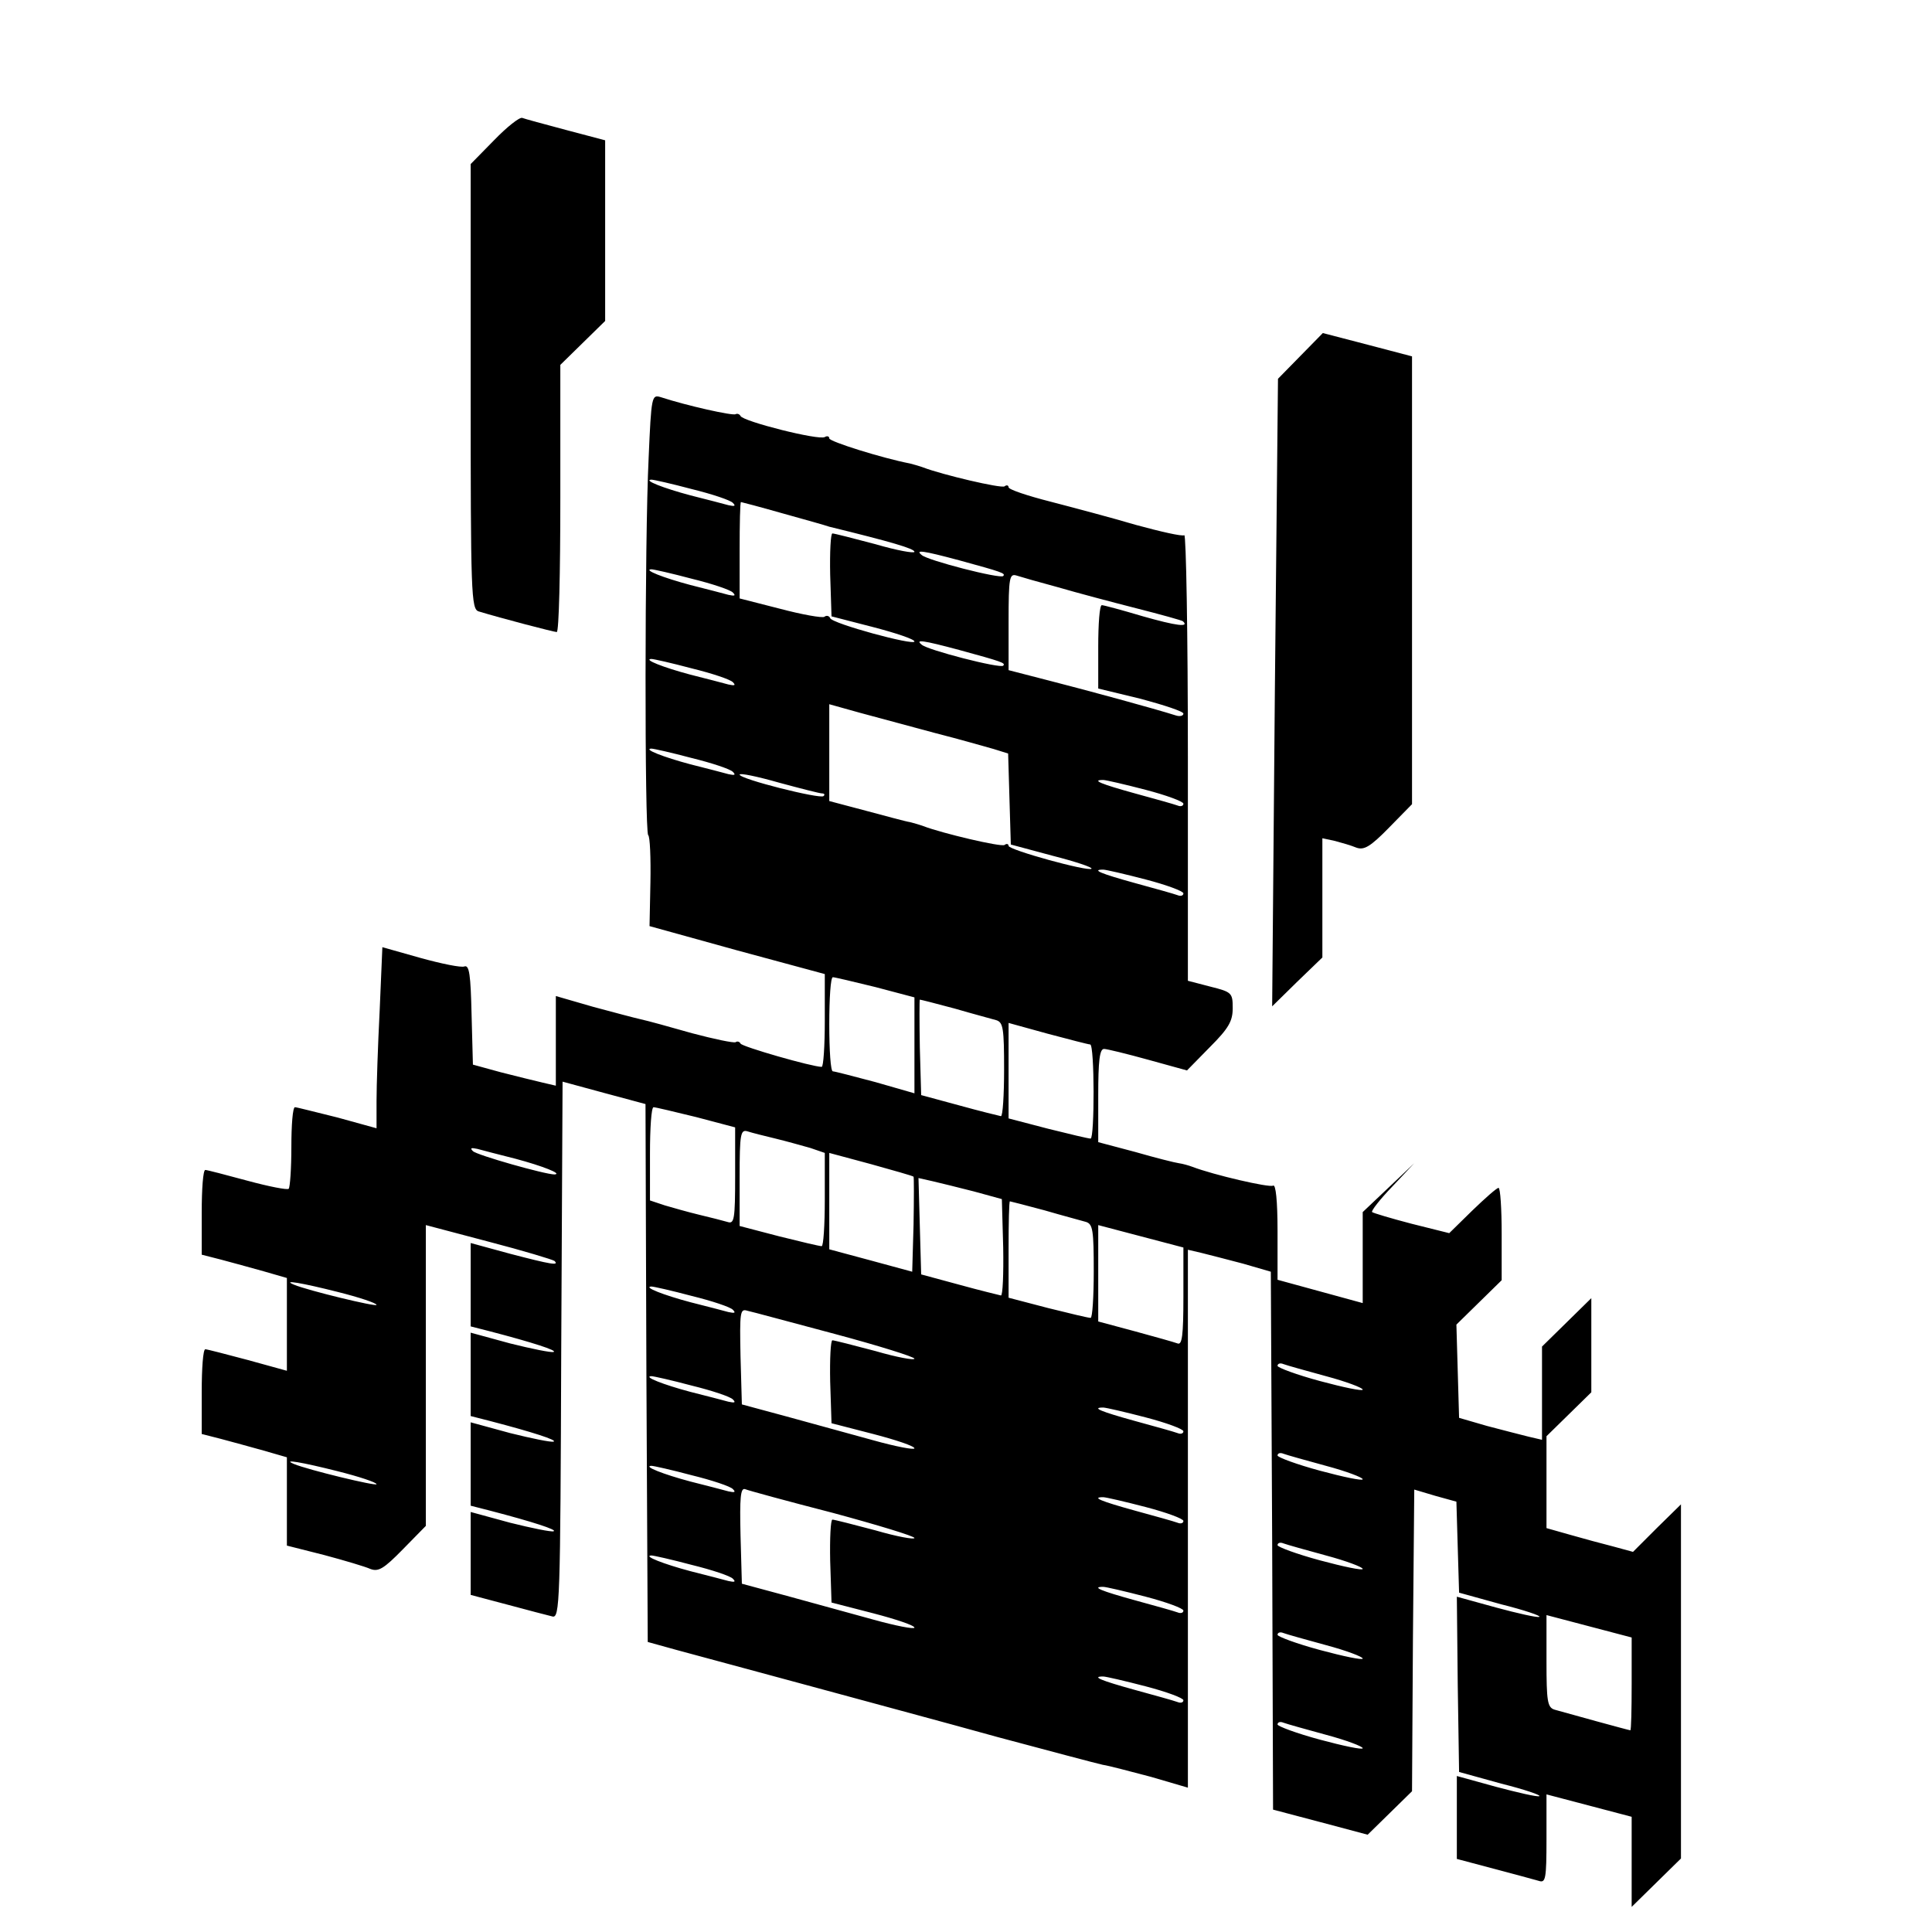 <?xml version="1.0" standalone="no"?>
<!DOCTYPE svg PUBLIC "-//W3C//DTD SVG 20010904//EN"
 "http://www.w3.org/TR/2001/REC-SVG-20010904/DTD/svg10.dtd">
<svg version="1.0" xmlns="http://www.w3.org/2000/svg"
 width="431pt" height="431pt" viewBox="0 0 431 431"
 preserveAspectRatio="xMidYMid meet">
<g transform="translate(0,431) scale(0.1,-0.1)"
fill="#000000" stroke="none">
<path d="M1102 3997 l-52 -53 0 -496 c0 -464 1 -497 18 -502 49 -15 168 -46
174 -46 5 0 8 134 8 298 l0 298 50 49 50 49 0 202 0 201 -87 23 c-49 13 -93
25 -98 27 -6 2 -34 -20 -63 -50z"/>
<path d="M2901 3516 l-50 -51 -7 -700 -6 -700 56 55 56 54 0 133 0 133 28 -6
c15 -4 36 -10 48 -15 17 -6 31 2 73 45 l51 52 0 499 0 500 -99 26 -100 26 -50
-51z"/>
<path d="M1447 3288 c-9 -183 -9 -833 -1 -841 4 -3 6 -51 5 -105 l-2 -98 195
-54 196 -53 0 -104 c0 -56 -3 -103 -7 -103 -21 0 -178 45 -181 52 -2 4 -7 6
-11 3 -5 -2 -48 7 -97 20 -49 14 -100 28 -114 31 -14 3 -62 16 -107 28 l-83
24 0 -100 0 -100 -30 7 c-17 4 -58 14 -93 23 l-62 17 -3 112 c-2 88 -5 111
-16 107 -7 -3 -51 6 -98 19 l-85 24 -6 -141 c-4 -78 -7 -168 -7 -202 l0 -61
-87 24 c-49 12 -91 23 -95 23 -5 0 -8 -40 -8 -88 0 -49 -3 -91 -6 -94 -3 -3
-44 5 -92 18 -48 13 -90 24 -94 24 -5 0 -8 -43 -8 -95 l0 -94 43 -11 c23 -6
66 -18 95 -26 l52 -15 0 -104 0 -103 -87 24 c-49 13 -91 24 -95 24 -5 0 -8
-43 -8 -95 l0 -94 43 -11 c23 -6 66 -18 95 -26 l52 -15 0 -99 0 -98 83 -21
c45 -12 92 -26 103 -31 18 -7 30 0 73 44 l51 52 0 335 0 336 140 -37 c77 -20
143 -40 147 -43 11 -11 -7 -8 -99 16 l-88 24 0 -93 0 -93 43 -11 c96 -25 151
-43 142 -46 -5 -2 -49 7 -97 19 l-88 24 0 -93 0 -93 43 -11 c96 -25 151 -43
142 -46 -5 -2 -49 7 -97 19 l-88 24 0 -93 0 -93 43 -11 c96 -25 151 -43 142
-46 -5 -2 -49 7 -97 19 l-88 24 0 -92 0 -93 83 -22 c45 -12 90 -24 99 -26 17
-5 18 30 20 594 l3 599 92 -25 93 -25 2 -600 3 -600 65 -18 c36 -10 164 -44
285 -77 121 -33 315 -85 430 -117 116 -31 221 -59 235 -62 14 -2 62 -15 108
-27 l82 -24 0 600 0 600 30 -7 c17 -4 58 -15 93 -24 l62 -18 3 -600 2 -600
106 -28 105 -28 49 48 50 49 2 337 3 336 47 -14 47 -13 3 -102 3 -101 94 -26
c52 -13 90 -26 85 -28 -5 -2 -49 8 -97 21 l-87 24 2 -196 3 -195 94 -26 c52
-13 90 -26 85 -28 -5 -2 -48 8 -97 21 l-87 24 0 -92 0 -93 83 -22 c45 -12 90
-24 100 -27 15 -5 17 4 17 94 l0 99 95 -25 95 -25 0 -101 0 -100 55 54 55 54
0 395 0 395 -54 -53 -53 -53 -44 12 c-24 6 -68 18 -96 26 l-53 15 0 103 0 102
50 49 50 49 0 105 0 105 -55 -54 -55 -54 0 -104 0 -104 -30 7 c-17 4 -58 15
-93 24 l-62 18 -3 104 -3 104 51 50 50 49 0 103 c0 57 -3 103 -7 103 -4 0 -30
-23 -59 -51 l-51 -50 -84 21 c-46 12 -86 24 -88 26 -3 2 17 28 45 57 l49 52
-58 -55 -57 -54 0 -102 0 -101 -95 26 -95 26 0 108 c0 69 -4 106 -10 102 -8
-5 -133 24 -180 42 -8 3 -22 7 -30 8 -8 1 -52 12 -97 25 l-83 22 0 104 c0 77
3 104 13 104 6 0 51 -11 98 -24 l87 -24 51 52 c42 42 51 58 51 87 0 34 -2 36
-50 48 l-50 13 0 500 c0 274 -4 497 -8 494 -5 -3 -53 8 -108 23 -54 16 -141
39 -191 52 -51 13 -93 27 -93 32 0 4 -4 6 -9 2 -8 -5 -139 26 -181 42 -8 3
-22 7 -30 9 -62 12 -180 49 -180 56 0 5 -5 6 -10 3 -13 -8 -183 35 -188 47 -2
4 -7 6 -11 4 -6 -4 -109 19 -167 38 -20 6 -21 3 -27 -136z m96 -69 c45 -11 87
-25 92 -31 7 -7 4 -8 -10 -5 -11 3 -49 13 -85 22 -60 16 -106 34 -87 35 5 0
45 -9 90 -21z m202 -54 c50 -14 97 -27 105 -30 139 -34 190 -49 190 -56 0 -4
-39 3 -87 17 -49 13 -92 24 -96 24 -4 0 -6 -42 -5 -92 l3 -93 93 -24 c50 -13
92 -27 92 -32 0 -10 -184 40 -188 52 -2 5 -8 7 -13 3 -5 -3 -50 5 -99 18 l-90
23 0 107 c0 60 1 108 3 108 1 0 43 -11 92 -25z m395 -105 c95 -26 104 -29 98
-35 -6 -7 -170 35 -182 47 -15 12 2 10 84 -12z m-597 -41 c45 -11 87 -25 92
-31 7 -7 4 -8 -10 -5 -11 3 -49 13 -85 22 -60 16 -106 34 -87 35 5 0 45 -9 90
-21z m817 -19 c41 -12 120 -33 175 -47 55 -14 102 -27 104 -29 15 -14 -15 -10
-89 11 -47 14 -88 25 -92 25 -5 0 -8 -42 -8 -93 l0 -93 95 -23 c52 -14 95 -28
95 -33 0 -5 -8 -7 -17 -4 -47 15 -198 56 -280 77 l-93 24 0 108 c0 99 2 108
18 103 9 -3 51 -15 92 -26z m-220 -140 c95 -26 104 -29 98 -35 -6 -7 -170 35
-182 47 -15 12 2 10 84 -12z m-597 -41 c45 -11 87 -25 92 -31 7 -7 4 -8 -10
-5 -11 3 -49 13 -85 22 -60 16 -106 34 -87 35 5 0 45 -9 90 -21z m542 -144
c55 -14 114 -31 132 -36 l32 -10 3 -102 3 -101 93 -25 c51 -13 90 -26 87 -29
-7 -7 -185 42 -185 51 0 4 -4 6 -9 2 -8 -5 -139 26 -181 42 -8 3 -22 7 -30 9
-8 1 -52 13 -97 25 l-83 22 0 108 0 108 68 -19 c37 -10 112 -30 167 -45z
m-542 -56 c45 -11 87 -25 92 -31 7 -7 4 -8 -10 -5 -11 3 -49 13 -85 22 -60 16
-106 34 -87 35 5 0 45 -9 90 -21z m291 -79 c5 0 7 -3 3 -6 -7 -7 -187 38 -187
48 0 4 39 -4 88 -18 48 -13 91 -24 96 -24z m722 8 c46 -12 84 -26 84 -31 0 -5
-6 -7 -13 -4 -8 3 -51 15 -95 27 -76 21 -98 30 -71 30 6 0 49 -10 95 -22z m0
-200 c46 -12 84 -26 84 -31 0 -5 -6 -7 -13 -4 -8 3 -51 15 -95 27 -76 21 -98
30 -71 30 6 0 49 -10 95 -22z m-603 -240 l87 -23 0 -107 0 -107 -87 25 c-49
13 -91 24 -95 24 -5 0 -8 47 -8 105 0 58 3 105 8 105 4 0 46 -10 95 -22z m177
-48 c41 -12 83 -23 93 -26 15 -5 17 -19 17 -110 0 -57 -3 -104 -7 -104 -5 1
-46 11 -93 24 l-85 23 -3 106 c-1 59 -1 107 0 107 2 0 37 -9 78 -20z m302 -80
c10 0 10 -210 1 -210 -5 0 -47 10 -95 22 l-88 23 0 106 0 107 87 -24 c49 -13
91 -24 95 -24z m-879 -162 l87 -23 0 -108 c0 -98 -2 -108 -17 -103 -10 3 -38
10 -63 16 -25 6 -60 16 -77 21 l-33 11 0 104 c0 57 3 104 8 104 4 0 46 -10 95
-22z m177 -48 c25 -6 60 -16 78 -21 l32 -11 0 -104 c0 -57 -3 -104 -7 -104 -5
0 -47 10 -95 22 l-88 23 0 108 c0 98 2 108 18 103 9 -3 37 -10 62 -16z m-580
-45 c60 -16 106 -34 87 -35 -21 0 -173 43 -182 52 -7 7 -4 8 10 5 11 -3 49
-13 85 -22z m888 -40 c1 -1 1 -49 0 -107 l-3 -105 -92 25 -93 25 0 107 0 108
93 -25 c50 -14 93 -26 95 -28z m135 -33 l62 -17 3 -108 c1 -59 -1 -107 -5
-107 -4 1 -46 11 -93 24 l-85 23 -3 107 -3 108 31 -7 c17 -4 58 -14 93 -23z
m157 -42 c41 -12 83 -23 93 -26 15 -5 17 -19 17 -110 0 -57 -3 -104 -7 -104
-5 0 -47 10 -95 22 l-88 23 0 107 c0 60 1 108 3 108 1 0 36 -9 77 -20z m310
-193 c0 -87 -3 -108 -13 -104 -8 3 -51 15 -95 27 l-82 22 0 107 0 108 95 -25
95 -25 0 -110z m-1887 11 c48 -12 87 -25 87 -29 0 -5 -153 32 -184 45 -29 12
18 4 97 -16z m790 -9 c45 -11 87 -25 92 -31 7 -7 4 -8 -10 -5 -11 3 -49 13
-85 22 -60 16 -106 34 -87 35 5 0 45 -9 90 -21z m320 -85 c97 -26 177 -51 177
-55 0 -4 -39 3 -87 17 -49 13 -92 24 -96 24 -4 0 -6 -42 -5 -92 l3 -93 93 -24
c50 -13 92 -27 92 -32 0 -4 -42 4 -92 18 -51 14 -138 38 -193 53 l-100 27 -3
107 c-2 99 -1 107 15 102 10 -2 98 -26 196 -52z m1095 -94 c45 -12 82 -26 82
-30 0 -4 -43 5 -95 19 -52 14 -95 30 -95 34 0 5 6 7 13 4 8 -3 51 -15 95 -27z
m-1415 -21 c45 -11 87 -25 92 -31 7 -7 4 -8 -10 -5 -11 3 -49 13 -85 22 -60
16 -106 34 -87 35 5 0 45 -9 90 -21z m1013 -71 c46 -12 84 -26 84 -31 0 -5 -6
-7 -13 -4 -8 3 -51 15 -95 27 -76 21 -98 30 -71 30 6 0 49 -10 95 -22z m402
-108 c45 -12 82 -26 82 -30 0 -4 -43 5 -95 19 -52 14 -95 30 -95 34 0 5 6 7
13 4 8 -3 51 -15 95 -27z m-2205 -12 c48 -12 87 -25 87 -29 0 -5 -153 32 -184
45 -29 12 18 4 97 -16z m790 -9 c45 -11 87 -25 92 -31 7 -7 4 -8 -10 -5 -11 3
-49 13 -85 22 -60 16 -106 34 -87 35 5 0 45 -9 90 -21z m315 -84 c100 -27 182
-52 182 -56 0 -4 -39 3 -87 17 -49 13 -92 24 -96 24 -4 0 -6 -42 -5 -92 l3
-93 93 -24 c50 -13 92 -27 92 -32 0 -4 -42 4 -92 18 -51 14 -138 38 -193 53
l-100 27 -3 108 c-2 84 0 106 10 103 7 -3 95 -27 196 -53z m698 13 c46 -12 84
-26 84 -31 0 -5 -6 -7 -13 -4 -8 3 -51 15 -95 27 -76 21 -98 30 -71 30 6 0 49
-10 95 -22z m402 -108 c45 -12 82 -26 82 -30 0 -4 -43 5 -95 19 -52 14 -95 30
-95 34 0 5 6 7 13 4 8 -3 51 -15 95 -27z m-1415 -21 c45 -11 87 -25 92 -31 7
-7 4 -8 -10 -5 -11 3 -49 13 -85 22 -60 16 -106 34 -87 35 5 0 45 -9 90 -21z
m1013 -71 c46 -12 84 -26 84 -31 0 -5 -6 -7 -13 -4 -8 3 -51 15 -95 27 -76 21
-98 30 -71 30 6 0 49 -10 95 -22z m1084 -195 c0 -56 -1 -103 -3 -103 -3 0
-141 38 -169 46 -16 5 -18 19 -18 108 l0 103 95 -25 95 -25 0 -104z m-682 87
c45 -12 82 -26 82 -30 0 -4 -43 5 -95 19 -52 14 -95 30 -95 34 0 5 6 7 13 4 8
-3 51 -15 95 -27z m-402 -92 c46 -12 84 -26 84 -31 0 -5 -6 -7 -13 -4 -8 3
-51 15 -95 27 -76 21 -98 30 -71 30 6 0 49 -10 95 -22z m402 -108 c45 -12 82
-26 82 -30 0 -4 -43 5 -95 19 -52 14 -95 30 -95 34 0 5 6 7 13 4 8 -3 51 -15
95 -27z"/>
</g>
</svg>

